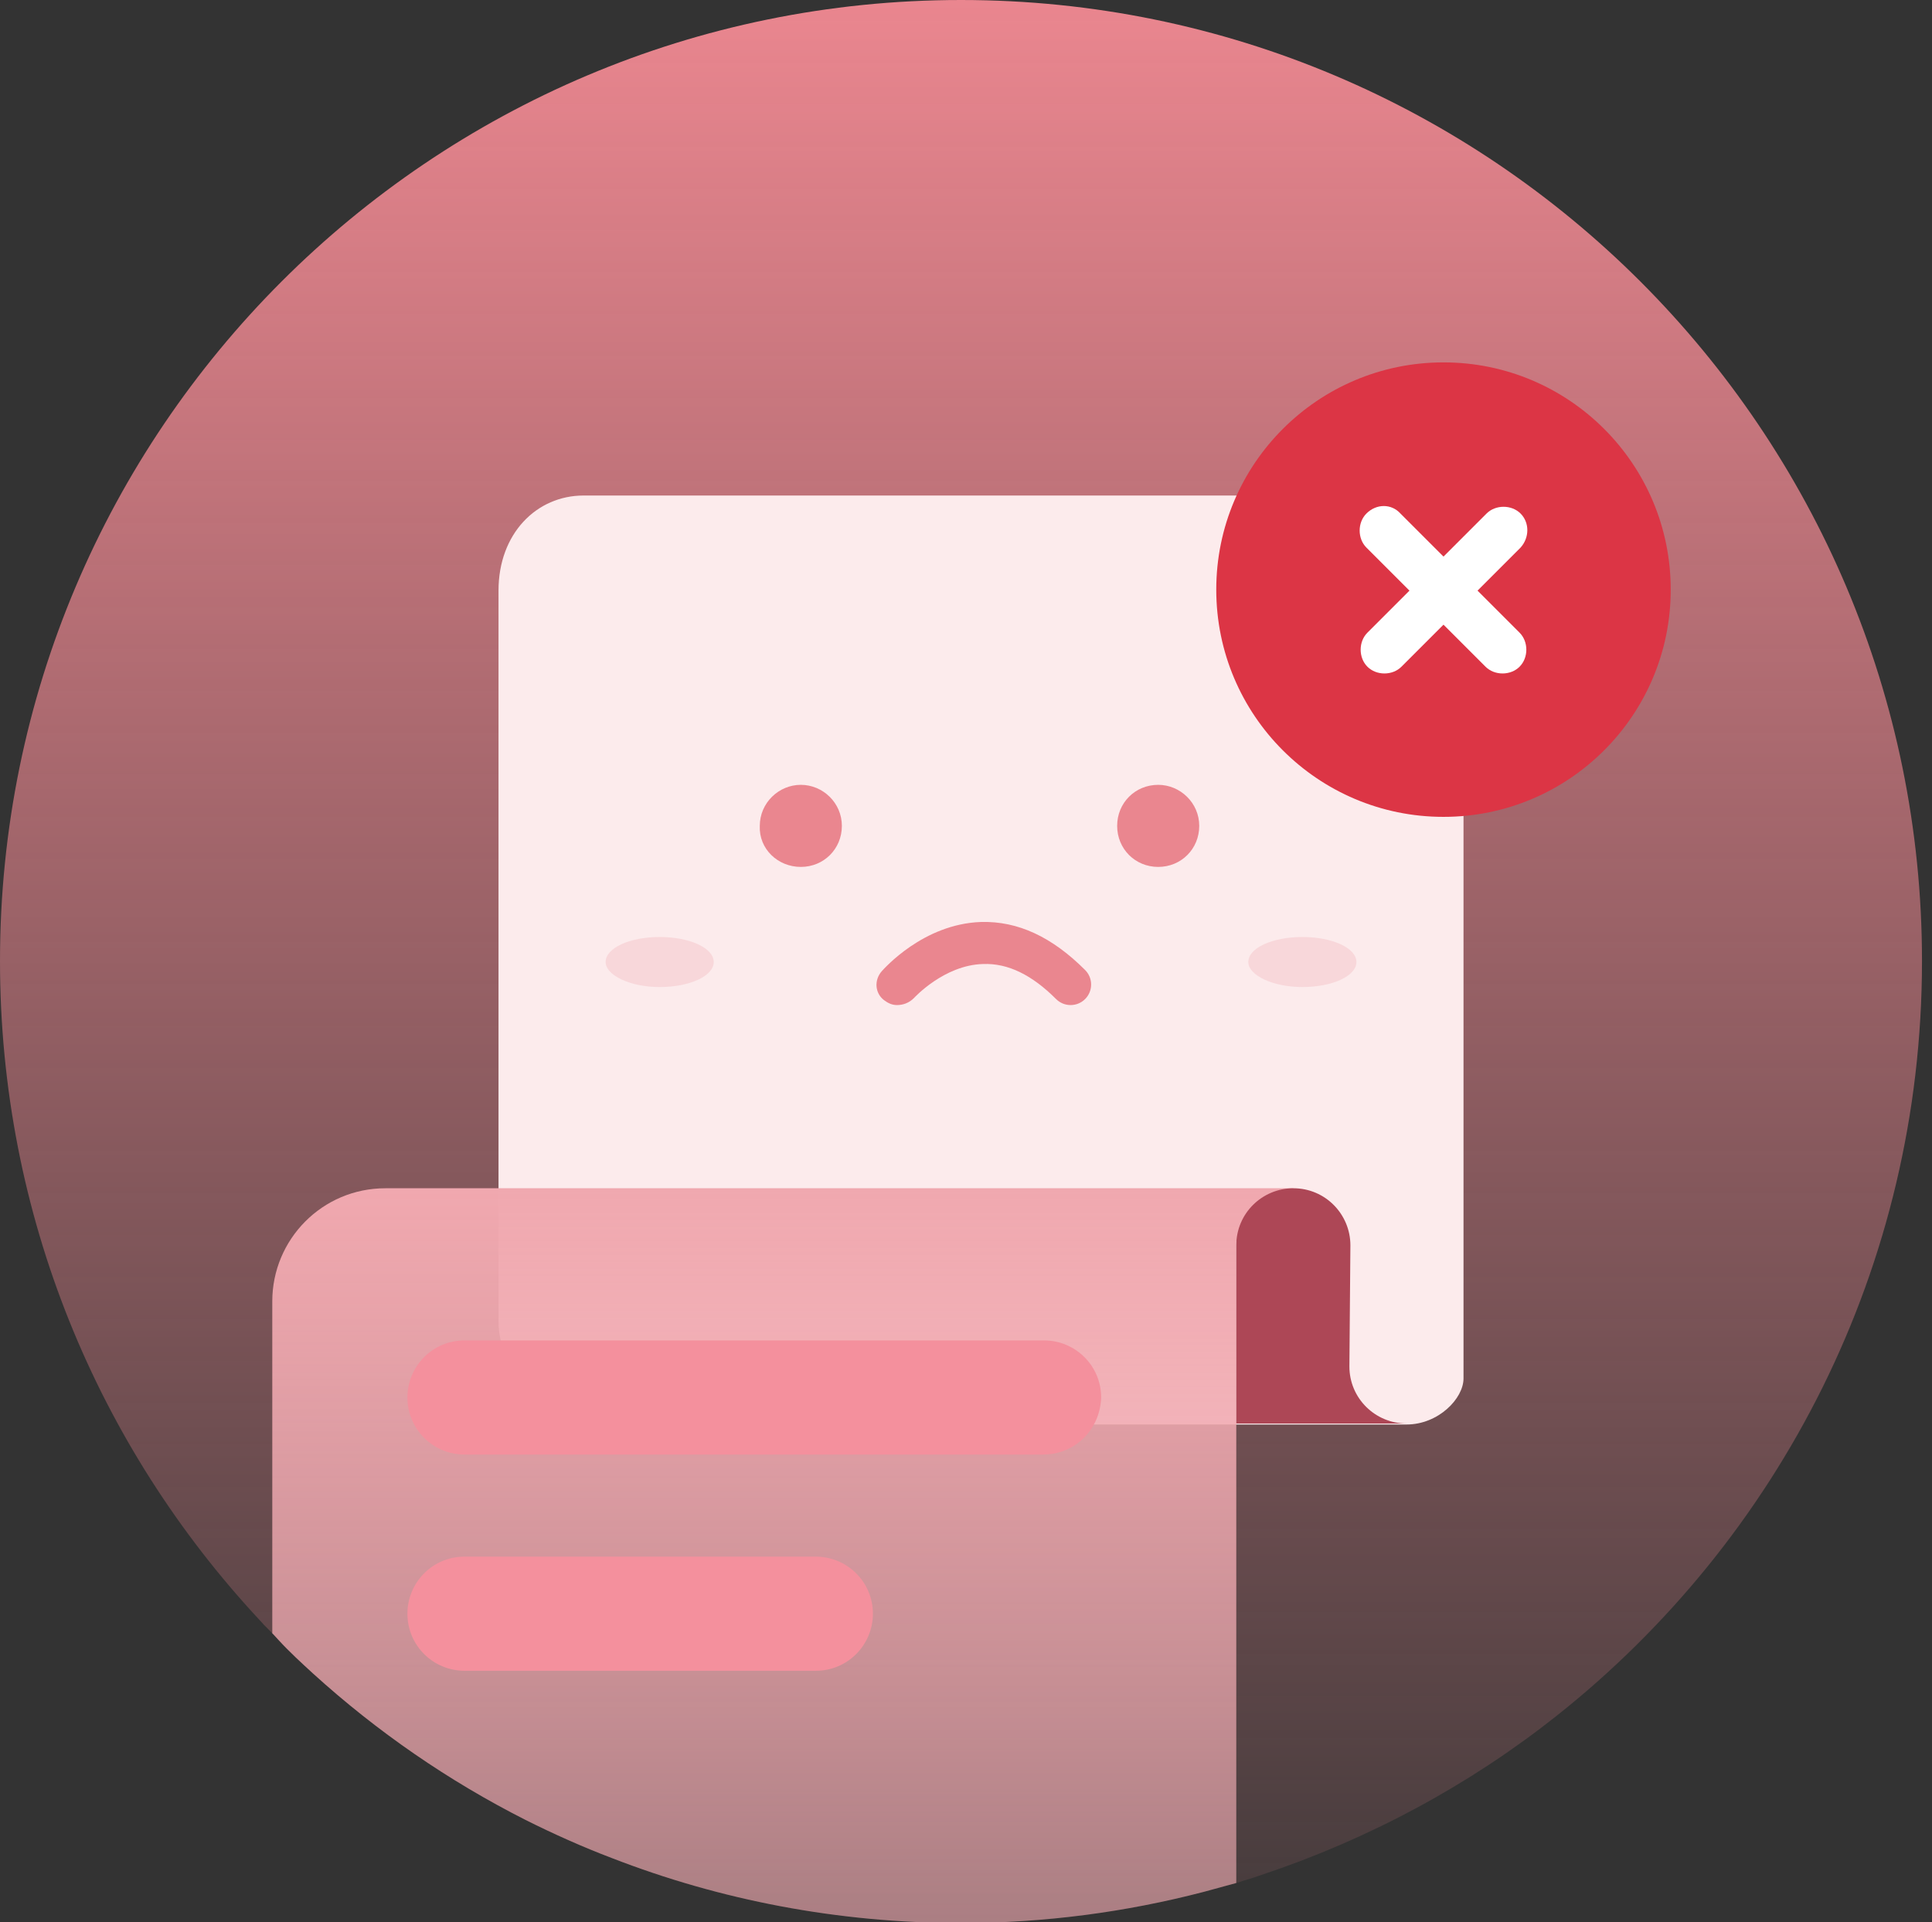 <?xml version="1.0" encoding="utf-8"?>
<!-- Generator: Adobe Illustrator 27.2.0, SVG Export Plug-In . SVG Version: 6.00 Build 0)  -->
<svg version="1.1" id="圖層_1" xmlns="http://www.w3.org/2000/svg" xmlns:xlink="http://www.w3.org/1999/xlink" x="0px" y="0px"
	 viewBox="0 0 193 192" style="enable-background:new 0 0 193 192;" xml:space="preserve">
<rect x="0" y="0" width="193" height="192" fill="#333333" stroke="none"/>
<style type="text/css">
	.st0{fill:url(#SVGID_1_);}
	.st1{clip-path:url(#SVGID_00000016075196981056147630000010931463038211434643_);}
	.st2{fill:#FCEBEC;}
	.st3{fill:#F8D7DA;}
	.st4{fill:#EA868F;}
	.st5{fill:url(#SVGID_00000116221148058457096930000001779448068576849300_);}
	.st6{fill:#F4909D;}
	.st7{fill:none;}
	.st8{fill:#AD4756;}
	.st9{fill:#DC3545;}
	.st10{fill:#FFFFFF;}
</style>
<g>
	
		<linearGradient id="SVGID_1_" gradientUnits="userSpaceOnUse" x1="96" y1="191.89" x2="96" y2="-0.11" gradientTransform="matrix(1 0 0 -1 0 191.89)">
		<stop  offset="0" style="stop-color:#EA868F"/>
		<stop  offset="1" style="stop-color:#EA868F;stop-opacity:0.1"/>
	</linearGradient>
	<path class="st0" d="M192,96c0,30.6-14.3,57.8-36.5,75.4c-8.7,6.9-18.7,12.3-29.5,15.9c-0.8,0.3-1.6,0.5-2.5,0.8
		c-1.1,0.3-2.2,0.6-3.3,0.9c-7.7,2-15.8,3.1-24.2,3.1c-12.3,0-24.1-2.3-34.9-6.5c-2.9-1.1-5.8-2.4-8.6-3.8
		c-7.7-3.9-14.8-8.8-21.2-14.6c-1.2-1.1-2.4-2.2-3.5-3.4c-0.6-0.7-1.3-1.3-1.9-2C9.8,144.5,0,121.4,0,96C0,43,43,0,96,0
		S192,43,192,96z"/>
	<g>
		<defs>
			<path id="SVGID_00000056429152379948098480000006398620901772844173_" d="M192,96c0,30.6-14.3,57.8-36.5,75.4
				c-8.7,6.9-18.7,12.3-29.5,15.9c-0.8,0.3-1.6,0.5-2.5,0.8c-1.1,0.3-2.2,0.6-3.3,0.9c-7.7,2-15.8,3.1-24.2,3.1
				c-12.3,0-24.1-2.3-34.9-6.5c-2.9-1.1-5.8-2.4-8.6-3.8c-7.7-3.9-14.8-8.8-21.2-14.6c-1.2-1.1-2.4-2.2-3.5-3.4
				c-0.6-0.7-1.3-1.3-1.9-2C9.8,144.5,0,121.4,0,96C0,43,43,0,96,0S192,43,192,96z"/>
		</defs>
		<clipPath id="SVGID_00000183251022171961820800000005318995886028126874_">
			<use xlink:href="#SVGID_00000056429152379948098480000006398620901772844173_"  style="overflow:visible;"/>
		</clipPath>
		<g style="clip-path:url(#SVGID_00000183251022171961820800000005318995886028126874_);">
			<g>
				<path class="st2" d="M140.5,142.3H61.1c-6.3,0-11.3-5.1-11.3-10.3v-73c0-5.7,3.8-9.5,8.5-9.5h79.4c4.7,0,8.5,3.8,8.5,9.5v78.7
					C146.2,139.7,143.7,142.3,140.5,142.3z"/>
				<g>
					<g>
						<path class="st3" d="M65.9,98.6c3,0,5.4-1.1,5.4-2.5c0-1.4-2.4-2.5-5.4-2.5c-3,0-5.4,1.1-5.4,2.5
							C60.5,97.4,62.9,98.6,65.9,98.6z"/>
						<path class="st3" d="M130.1,98.6c3,0,5.4-1.1,5.4-2.5c0-1.4-2.4-2.5-5.4-2.5c-3,0-5.4,1.1-5.4,2.5
							C124.7,97.4,127.1,98.6,130.1,98.6z"/>
					</g>
					<g>
						<path class="st4" d="M89.6,100.4c-0.5,0-0.9-0.2-1.3-0.5c-0.9-0.7-1-2-0.2-2.9c0.2-0.2,4.1-4.7,9.9-4.9
							c3.7-0.1,7.1,1.5,10.4,4.8c0.8,0.8,0.8,2.1,0,2.9c-0.8,0.8-2.1,0.8-2.9,0c-2.4-2.4-4.8-3.6-7.3-3.5c-3.9,0.1-6.9,3.4-6.9,3.4
							C90.8,100.2,90.2,100.4,89.6,100.4L89.6,100.4z"/>
						<path class="st4" d="M80,86.6c2.3,0,4.1-1.8,4.1-4.1c0-2.3-1.9-4.1-4.1-4.1s-4.1,1.8-4.1,4.1C75.8,84.8,77.7,86.6,80,86.6z"/>
						<path class="st4" d="M115.7,86.6c2.3,0,4.1-1.8,4.1-4.1c0-2.3-1.9-4.1-4.1-4.1c-2.3,0-4.1,1.8-4.1,4.1
							C111.6,84.8,113.4,86.6,115.7,86.6z"/>
					</g>
				</g>
			</g>
			<g>
				
					<linearGradient id="SVGID_00000152957552304898372240000005620346632129248914_" gradientUnits="userSpaceOnUse" x1="78.157" y1="207.615" x2="78.157" y2="118.745">
					<stop  offset="0" style="stop-color:#F1AEB5;stop-opacity:0.5"/>
					<stop  offset="1" style="stop-color:#F0A8AF"/>
				</linearGradient>
				<path style="fill:url(#SVGID_00000152957552304898372240000005620346632129248914_);" d="M129.2,118.7h-5.7H122H38.5
					c-6.3,0-11.3,5.1-11.3,11.3v69c0,4.7,3.8,8.5,8.5,8.5H115c4.7,0,8.5-3.8,8.5-11.5v-72h5.7V118.7z"/>
				<path class="st6" d="M104.2,145.3H46.4c-3.1,0-5.7-2.5-5.7-5.7v0c0-3.1,2.5-5.7,5.7-5.7h57.9c3.1,0,5.7,2.5,5.7,5.7v0
					C109.9,142.8,107.4,145.3,104.2,145.3z"/>
				<path class="st6" d="M81.5,166.9H46.4c-3.1,0-5.7-2.5-5.7-5.7v0c0-3.1,2.5-5.7,5.7-5.7h35.1c3.1,0,5.7,2.5,5.7,5.7v0
					C87.2,164.3,84.7,166.9,81.5,166.9z"/>
			</g>
			<rect x="60.5" y="78.4" class="st7" width="75" height="22"/>
			<path class="st8" d="M134.9,124.4c0-3.1-2.5-5.7-5.7-5.7c-3.1,0-5.7,2.5-5.7,5.7v6.5v11.3h11.3h5.7c-3.1,0-5.7-2.5-5.7-5.7"/>
			<g>
				<circle class="st9" cx="144.2" cy="58.9" r="22.7"/>
				<g>
					<path class="st10" d="M151.9,54.7l-11.9,11.9c-0.9,0.9-2.5,0.9-3.4,0v0c-0.9-0.9-0.9-2.5,0-3.4l11.9-11.9
						c0.9-0.9,2.5-0.9,3.4,0v0C152.8,52.2,152.8,53.7,151.9,54.7z"/>
					<path class="st10" d="M139.9,51.3l11.9,11.9c0.9,0.9,0.9,2.5,0,3.4v0c-0.9,0.9-2.5,0.9-3.4,0l-11.9-11.9
						c-0.9-0.9-0.9-2.5,0-3.4v0C137.5,50.3,139,50.3,139.9,51.3z"/>
				</g>
			</g>
		</g>
	</g>
</g>
</svg>
